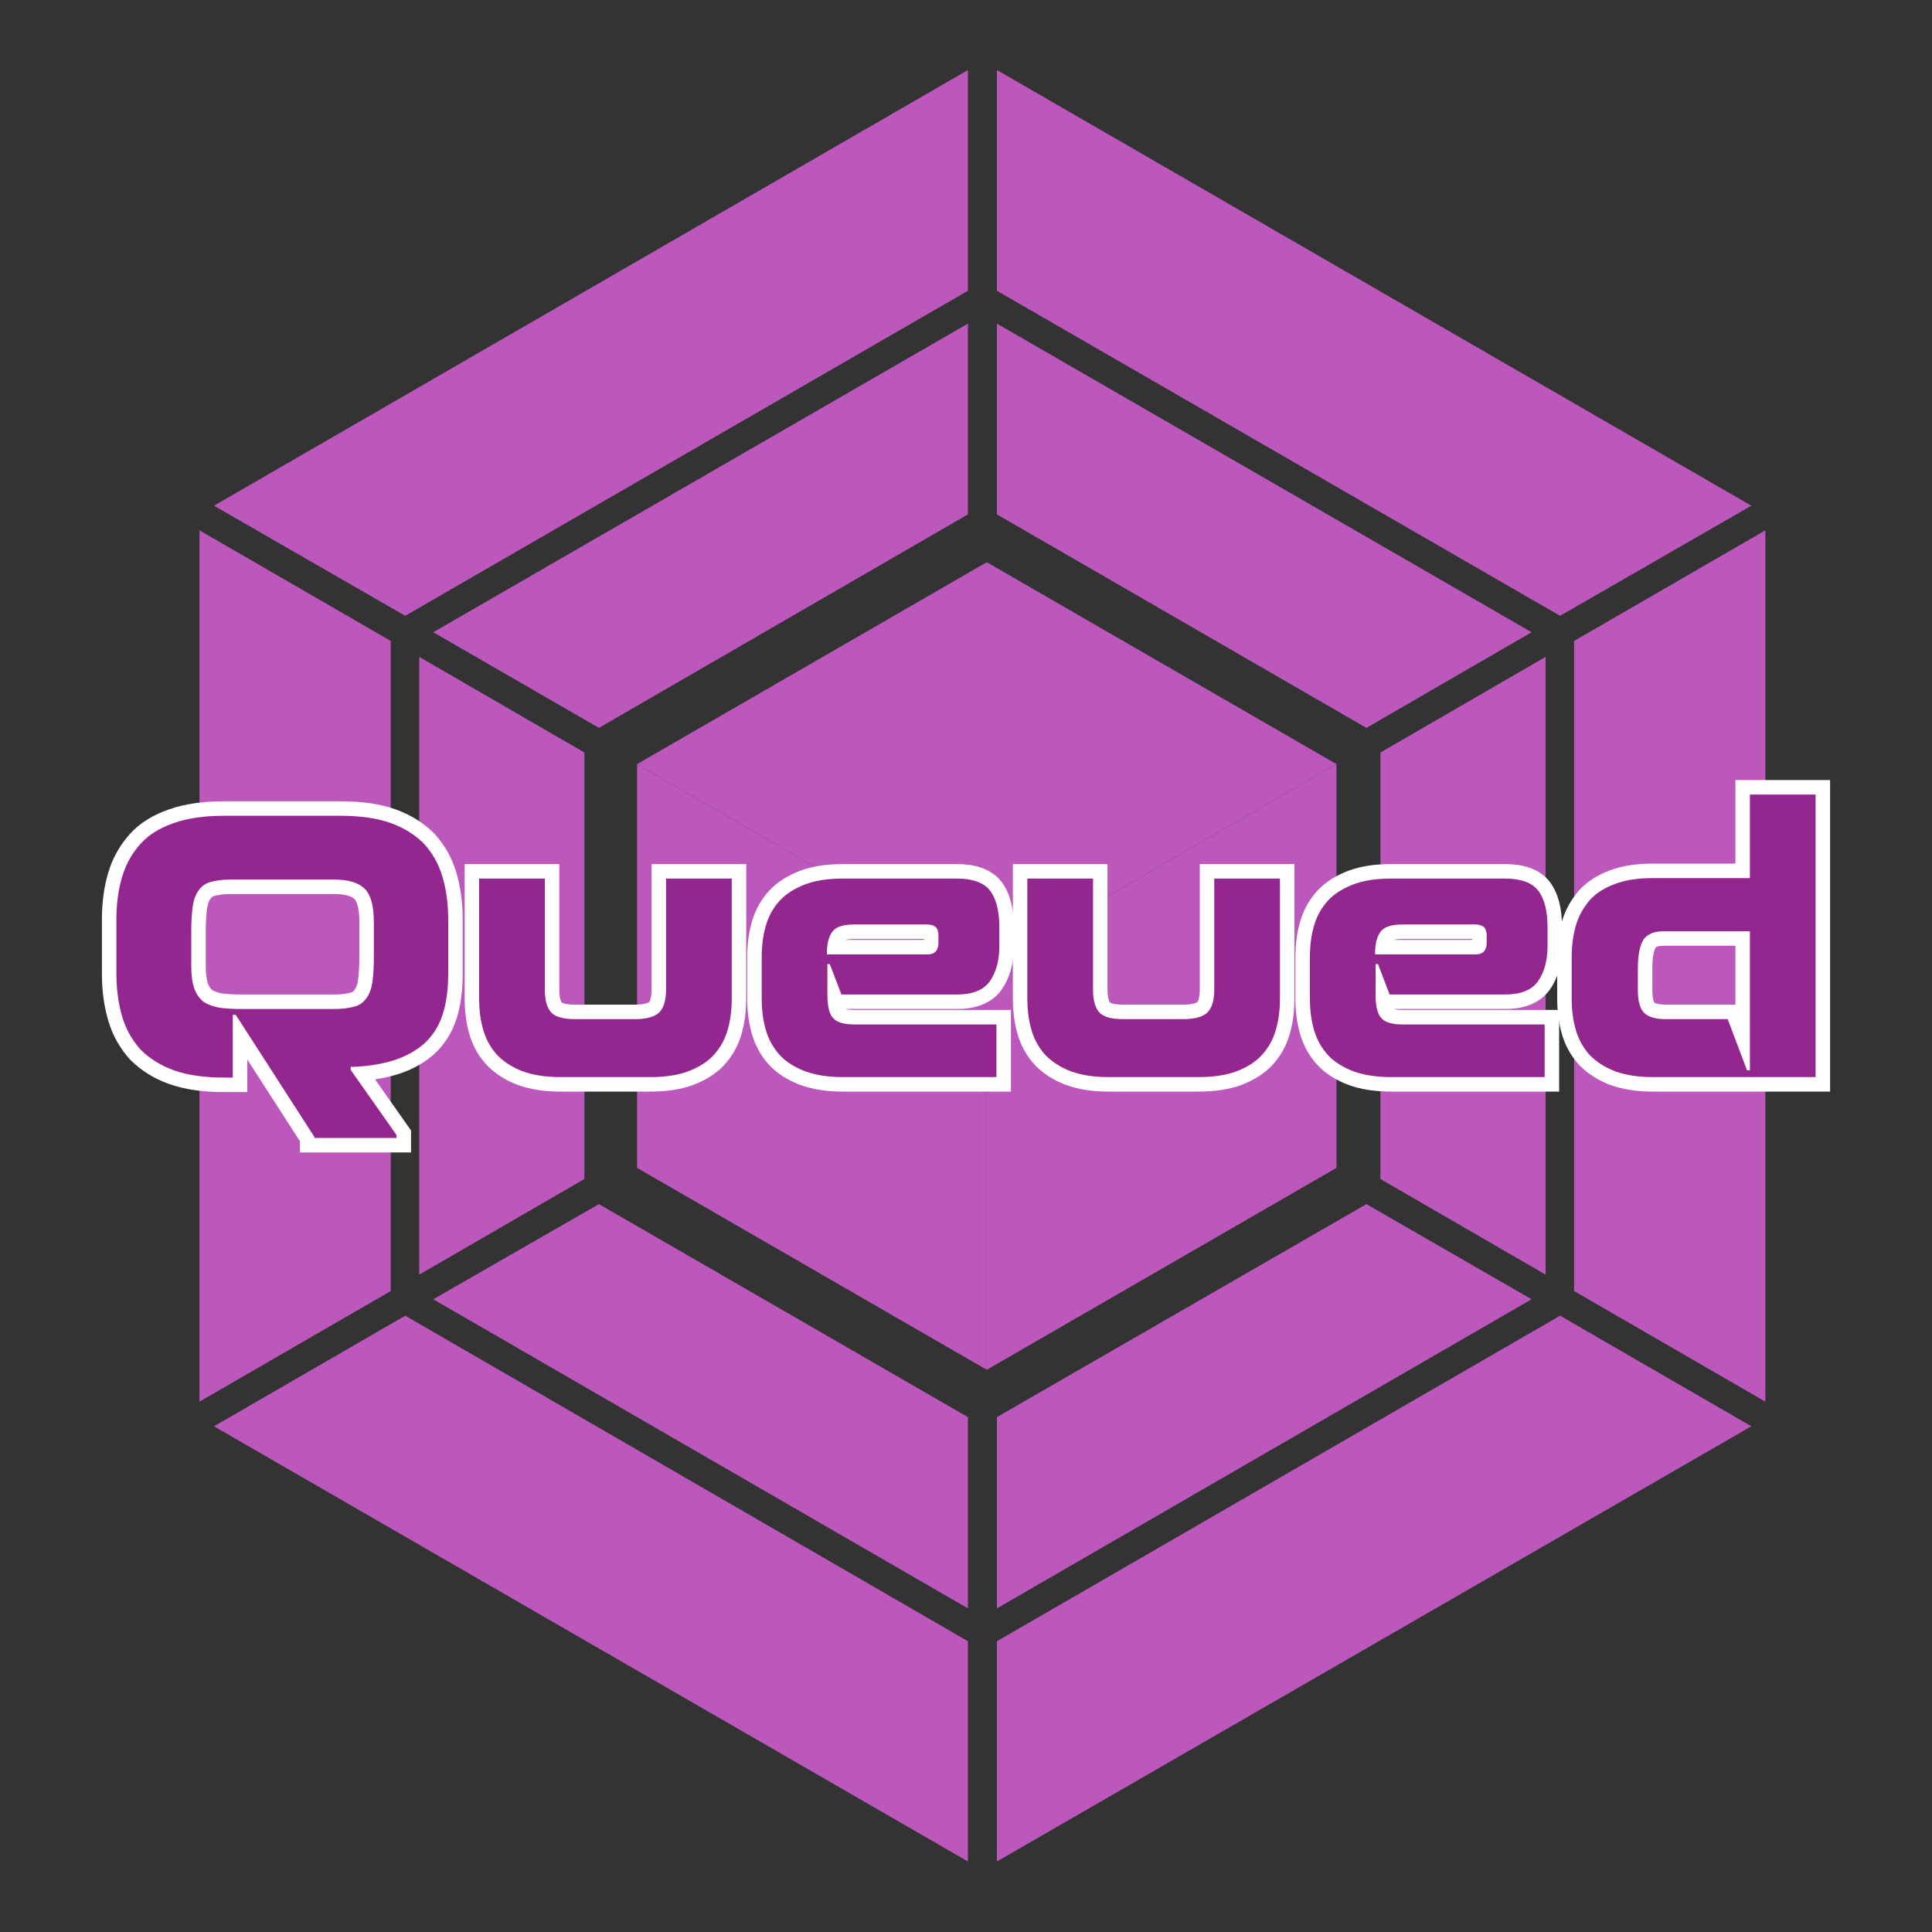 <?xml version="1.0" encoding="utf-8"?>
<!-- Generator: Adobe Illustrator 27.6.1, SVG Export Plug-In . SVG Version: 6.00 Build 0)  -->
<svg version="1.1" id="Layer_1" xmlns="http://www.w3.org/2000/svg" xmlns:xlink="http://www.w3.org/1999/xlink" x="0px" y="0px"
	 viewBox="0 0 400 400" style="enable-background:new 0 0 400 400;" xml:space="preserve">
<rect x="0" y="0" width="400" height="400" fill="#333333" stroke="none"/>
<style type="text/css">
	.st0{fill:#BC57BC;}
	.st1{stroke:#FFFFFF;stroke-width:6;stroke-miterlimit:10;}
	.st2{fill:#93278F;}
</style>
<polygon class="st0" points="320,136 320,263.9 285.8,244.1 285.8,155.8 "/>
<polygon class="st0" points="365.5,109.8 365.5,290.2 325.9,267.3 325.9,132.7 "/>
<polygon class="st0" points="362.6,295.3 206.4,385.4 206.4,339.8 323,272.4 "/>
<polygon class="st0" points="317.1,269 206.4,333 206.4,293.4 282.9,249.3 "/>
<polygon class="st0" points="200.4,339.8 200.4,385.4 44.3,295.3 83.9,272.4 "/>
<polygon class="st0" points="200.4,293.4 200.4,333 89.7,269 124,249.3 "/>
<polygon class="st0" points="121,155.8 121,244.1 86.8,263.9 86.8,136 "/>
<polygon class="st0" points="80.9,132.7 80.9,267.3 41.3,290.2 41.3,109.8 "/>
<polygon class="st0" points="317.1,130.9 282.9,150.7 206.4,106.5 206.4,67 "/>
<polygon class="st0" points="362.6,104.7 323,127.5 206.4,60.2 206.4,14.5 "/>
<polygon class="st0" points="200.4,67 200.4,106.5 124,150.7 89.7,130.9 "/>
<polygon class="st0" points="200.4,14.5 200.4,60.2 83.9,127.5 44.3,104.7 "/>
<polygon class="st0" points="204.3,200 276.7,158.2 276.7,241.8 204.3,283.6 "/>
<polygon class="st0" points="204.3,200 276.7,158.2 204.3,116.4 131.9,158.2 "/>
<polygon class="st0" points="131.9,158.2 204.3,200 204.3,283.6 131.9,241.8 "/>
<g>
	<g>
		<path class="st1" d="M65.1,235.4l-16.3-25.3h-0.6v13h-1.9c-4,0-7.5-0.5-10.3-1.5c-2.8-1-5.1-2.5-6.9-4.3c-1.7-1.9-3-4.1-3.8-6.8
			c-0.8-2.7-1.2-5.7-1.2-8.9v-11.2c0-3.3,0.4-6.3,1.2-8.9c0.8-2.7,2.1-4.9,3.8-6.8c1.7-1.9,4-3.3,6.9-4.3c2.8-1,6.3-1.5,10.3-1.5
			h24.3c4,0,7.5,0.5,10.3,1.5c2.8,1,5.1,2.5,6.9,4.3c1.7,1.9,3,4.1,3.8,6.8c0.8,2.7,1.2,5.7,1.2,8.9v11.2c0,3.3-0.4,6.2-1.2,8.6
			c-0.8,2.4-2.1,4.3-3.7,5.8c-1.7,1.5-3.8,2.7-6.3,3.5c-2.5,0.8-5.5,1.3-9,1.4v0.6l9.5,13.5v0.6H65.1z M39.6,200
			c0,1.9,0.2,3.4,0.6,4.6c0.4,1.1,1,2,1.8,2.7c0.8,0.6,1.9,1,3.2,1.3c1.3,0.2,3,0.3,4.9,0.3h19.2c1.6,0,3-0.2,4.1-0.5
			c1.1-0.3,1.9-0.9,2.5-1.8c0.6-0.8,1-1.9,1.2-3.3c0.2-1.4,0.3-3.1,0.3-5.2v-7.2c0-3.3-0.6-5.6-1.9-6.9c-1.2-1.2-3.3-1.9-6.3-1.9
			H47.7c-1.6,0-3,0.2-4.1,0.5c-1.1,0.3-1.9,0.9-2.5,1.8c-0.6,0.8-1,1.9-1.2,3.3c-0.2,1.4-0.3,3.1-0.3,5.1V200z"/>
		<path class="st1" d="M99.2,181.9h13.6v23c0,2.3,0.5,3.9,1.4,4.8c0.9,0.9,2.6,1.3,4.9,1.3h12.4c2.4,0,4.1-0.5,5-1.4
			c0.9-0.9,1.4-2.5,1.4-4.7v-23h13.6v24.8c0,2.5-0.3,4.7-0.9,6.7c-0.6,2-1.6,3.7-2.9,5.1c-1.3,1.4-3.1,2.5-5.2,3.3
			c-2.1,0.8-4.8,1.2-7.9,1.2h-18.6c-3,0-5.6-0.4-7.8-1.2c-2.1-0.8-3.8-1.9-5.2-3.3c-1.3-1.4-2.3-3.1-2.9-5.1c-0.6-2-0.9-4.2-0.9-6.7
			V181.9z"/>
		<path class="st1" d="M171.8,199.6h-0.5v6.4c0,2.3,0.4,4,1.2,4.8c0.8,0.9,2.3,1.3,4.5,1.3h29.3V223h-31.8c-3,0-5.6-0.4-7.8-1.2
			c-2.1-0.8-3.9-1.9-5.2-3.3c-1.3-1.4-2.3-3.1-2.9-5.1c-0.6-2-0.9-4.2-0.9-6.7v-8.5c0-2.5,0.3-4.7,0.9-6.7c0.6-2,1.6-3.7,2.9-5.1
			c1.3-1.4,3.1-2.5,5.2-3.3c2.1-0.8,4.7-1.2,7.8-1.2h23.7c3.1,0,5.4,0.8,6.7,2.4c1.3,1.6,2,4.2,2,7.6v4c0,3-0.7,5.5-2,7.3
			c-1.3,1.8-3.6,2.7-6.7,2.7h-24L171.8,199.6z M171.3,197.6h20.7c1.5,0,2.3-0.8,2.3-2.4v-1.5c0-0.8-0.2-1.4-0.6-1.8
			c-0.4-0.3-1-0.5-1.8-0.5h-15c-2.1,0-3.6,0.4-4.4,1.3c-0.8,0.9-1.3,2.4-1.3,4.7V197.6z"/>
		<path class="st1" d="M212.7,181.9h13.6v23c0,2.3,0.5,3.9,1.4,4.8c0.9,0.9,2.6,1.3,4.9,1.3h12.4c2.4,0,4.1-0.5,5-1.4
			c0.9-0.9,1.4-2.5,1.4-4.7v-23h13.6v24.8c0,2.5-0.3,4.7-0.9,6.7c-0.6,2-1.6,3.7-2.9,5.1c-1.3,1.4-3.1,2.5-5.2,3.3
			c-2.1,0.8-4.8,1.2-7.9,1.2h-18.6c-3,0-5.6-0.4-7.8-1.2c-2.1-0.8-3.8-1.9-5.2-3.3c-1.3-1.4-2.3-3.1-2.9-5.1c-0.6-2-0.9-4.2-0.9-6.7
			V181.9z"/>
		<path class="st1" d="M285.3,199.6h-0.5v6.4c0,2.3,0.4,4,1.2,4.8c0.8,0.9,2.3,1.3,4.5,1.3h29.3V223H288c-3,0-5.6-0.4-7.8-1.2
			c-2.1-0.8-3.9-1.9-5.2-3.3c-1.3-1.4-2.3-3.1-2.9-5.1c-0.6-2-0.9-4.2-0.9-6.7v-8.5c0-2.5,0.3-4.7,0.9-6.7c0.6-2,1.6-3.7,2.9-5.1
			c1.3-1.4,3.1-2.5,5.2-3.3c2.1-0.8,4.7-1.2,7.8-1.2h23.7c3.1,0,5.4,0.8,6.7,2.4c1.3,1.6,2,4.2,2,7.6v4c0,3-0.7,5.5-2,7.3
			c-1.3,1.8-3.6,2.7-6.7,2.7h-24L285.3,199.6z M284.8,197.6h20.7c1.5,0,2.3-0.8,2.3-2.4v-1.5c0-0.8-0.2-1.4-0.6-1.8
			c-0.4-0.3-1-0.5-1.8-0.5h-15c-2.1,0-3.6,0.4-4.4,1.3c-0.8,0.9-1.3,2.4-1.3,4.7V197.6z"/>
		<path class="st1" d="M342.2,223c-3,0-5.6-0.4-7.8-1.2c-2.1-0.8-3.8-1.9-5.2-3.3c-1.3-1.4-2.3-3.1-2.9-5.1c-0.6-2-0.9-4.2-0.9-6.7
			v-8.5c0-2.4,0.3-4.7,0.9-6.7c0.6-2,1.6-3.7,2.9-5.2c1.3-1.4,3-2.5,5.2-3.3c2.1-0.8,4.7-1.2,7.8-1.2h20.1v-17.3h13.6V223H342.2z
			 M357.7,211l4,10.6h0.6v-28.8h-17.5c-1.1,0-2.1,0.1-2.8,0.4c-0.7,0.3-1.3,0.7-1.7,1.3c-0.4,0.6-0.7,1.4-0.9,2.4
			c-0.2,1-0.3,2.2-0.3,3.7v4.3c0,2.3,0.4,3.9,1.3,4.8c0.8,0.8,2.3,1.3,4.4,1.3H357.7z"/>
	</g>
	<g>
		<path class="st2" d="M65.1,235.4l-16.3-25.3h-0.6v13h-1.9c-4,0-7.5-0.5-10.3-1.5c-2.8-1-5.1-2.5-6.9-4.3c-1.7-1.9-3-4.1-3.8-6.8
			c-0.8-2.7-1.2-5.7-1.2-8.9v-11.2c0-3.3,0.4-6.3,1.2-8.9c0.8-2.7,2.1-4.9,3.8-6.8c1.7-1.9,4-3.3,6.9-4.3c2.8-1,6.3-1.5,10.3-1.5
			h24.3c4,0,7.5,0.5,10.3,1.5c2.8,1,5.1,2.5,6.9,4.3c1.7,1.9,3,4.1,3.8,6.8c0.8,2.7,1.2,5.7,1.2,8.9v11.2c0,3.3-0.4,6.2-1.2,8.6
			c-0.8,2.4-2.1,4.3-3.7,5.8c-1.7,1.5-3.8,2.7-6.3,3.5c-2.5,0.8-5.5,1.3-9,1.4v0.6l9.5,13.5v0.6H65.1z M39.6,200
			c0,1.9,0.2,3.4,0.6,4.6c0.4,1.1,1,2,1.8,2.7c0.8,0.6,1.9,1,3.2,1.3c1.3,0.2,3,0.3,4.9,0.3h19.2c1.6,0,3-0.2,4.1-0.5
			c1.1-0.3,1.9-0.9,2.5-1.8c0.6-0.8,1-1.9,1.2-3.3c0.2-1.4,0.3-3.1,0.3-5.2v-7.2c0-3.3-0.6-5.6-1.9-6.9c-1.2-1.2-3.3-1.9-6.3-1.9
			H47.7c-1.6,0-3,0.2-4.1,0.5c-1.1,0.3-1.9,0.9-2.5,1.8c-0.6,0.8-1,1.9-1.2,3.3c-0.2,1.4-0.3,3.1-0.3,5.1V200z"/>
		<path class="st2" d="M99.2,181.9h13.6v23c0,2.3,0.5,3.9,1.4,4.8c0.9,0.9,2.6,1.3,4.9,1.3h12.4c2.4,0,4.1-0.5,5-1.4
			c0.9-0.9,1.4-2.5,1.4-4.7v-23h13.6v24.8c0,2.5-0.3,4.7-0.9,6.7c-0.6,2-1.6,3.7-2.9,5.1c-1.3,1.4-3.1,2.5-5.2,3.3
			c-2.1,0.8-4.8,1.2-7.9,1.2h-18.6c-3,0-5.6-0.4-7.8-1.2c-2.1-0.8-3.8-1.9-5.2-3.3c-1.3-1.4-2.3-3.1-2.9-5.1c-0.6-2-0.9-4.2-0.9-6.7
			V181.9z"/>
		<path class="st2" d="M171.8,199.6h-0.5v6.4c0,2.3,0.4,4,1.2,4.8c0.8,0.9,2.3,1.3,4.5,1.3h29.3V223h-31.8c-3,0-5.6-0.4-7.8-1.2
			c-2.1-0.8-3.9-1.9-5.2-3.3c-1.3-1.4-2.3-3.1-2.9-5.1c-0.6-2-0.9-4.2-0.9-6.7v-8.5c0-2.5,0.3-4.7,0.9-6.7c0.6-2,1.6-3.7,2.9-5.1
			c1.3-1.4,3.1-2.5,5.2-3.3c2.1-0.8,4.7-1.2,7.8-1.2h23.7c3.1,0,5.4,0.8,6.7,2.4c1.3,1.6,2,4.2,2,7.6v4c0,3-0.7,5.5-2,7.3
			c-1.3,1.8-3.6,2.7-6.7,2.7h-24L171.8,199.6z M171.3,197.6h20.7c1.5,0,2.3-0.8,2.3-2.4v-1.5c0-0.8-0.2-1.4-0.6-1.8
			c-0.4-0.3-1-0.5-1.8-0.5h-15c-2.1,0-3.6,0.4-4.4,1.3c-0.8,0.9-1.3,2.4-1.3,4.7V197.6z"/>
		<path class="st2" d="M212.7,181.9h13.6v23c0,2.3,0.5,3.9,1.4,4.8c0.9,0.9,2.6,1.3,4.9,1.3h12.4c2.4,0,4.1-0.5,5-1.4
			c0.9-0.9,1.4-2.5,1.4-4.7v-23h13.6v24.8c0,2.5-0.3,4.7-0.9,6.7c-0.6,2-1.6,3.7-2.9,5.1c-1.3,1.4-3.1,2.5-5.2,3.3
			c-2.1,0.8-4.8,1.2-7.9,1.2h-18.6c-3,0-5.6-0.4-7.8-1.2c-2.1-0.8-3.8-1.9-5.2-3.3c-1.3-1.4-2.3-3.1-2.9-5.1c-0.6-2-0.9-4.2-0.9-6.7
			V181.9z"/>
		<path class="st2" d="M285.3,199.6h-0.5v6.4c0,2.3,0.4,4,1.2,4.8c0.8,0.9,2.3,1.3,4.5,1.3h29.3V223H288c-3,0-5.6-0.4-7.8-1.2
			c-2.1-0.8-3.9-1.9-5.2-3.3c-1.3-1.4-2.3-3.1-2.9-5.1c-0.6-2-0.9-4.2-0.9-6.7v-8.5c0-2.5,0.3-4.7,0.9-6.7c0.6-2,1.6-3.7,2.9-5.1
			c1.3-1.4,3.1-2.5,5.2-3.3c2.1-0.8,4.7-1.2,7.8-1.2h23.7c3.1,0,5.4,0.8,6.7,2.4c1.3,1.6,2,4.2,2,7.6v4c0,3-0.7,5.5-2,7.3
			c-1.3,1.8-3.6,2.7-6.7,2.7h-24L285.3,199.6z M284.8,197.6h20.7c1.5,0,2.3-0.8,2.3-2.4v-1.5c0-0.8-0.2-1.4-0.6-1.8
			c-0.4-0.3-1-0.5-1.8-0.5h-15c-2.1,0-3.6,0.4-4.4,1.3c-0.8,0.9-1.3,2.4-1.3,4.7V197.6z"/>
		<path class="st2" d="M342.2,223c-3,0-5.6-0.4-7.8-1.2c-2.1-0.8-3.8-1.9-5.2-3.3c-1.3-1.4-2.3-3.1-2.9-5.1c-0.6-2-0.9-4.2-0.9-6.7
			v-8.5c0-2.4,0.3-4.7,0.9-6.7c0.6-2,1.6-3.7,2.9-5.2c1.3-1.4,3-2.5,5.2-3.3c2.1-0.8,4.7-1.2,7.8-1.2h20.1v-17.3h13.6V223H342.2z
			 M357.7,211l4,10.6h0.6v-28.8h-17.5c-1.1,0-2.1,0.1-2.8,0.4c-0.7,0.3-1.3,0.7-1.7,1.3c-0.4,0.6-0.7,1.4-0.9,2.4
			c-0.2,1-0.3,2.2-0.3,3.7v4.3c0,2.3,0.4,3.9,1.3,4.8c0.8,0.8,2.3,1.3,4.4,1.3H357.7z"/>
	</g>
</g>
</svg>
